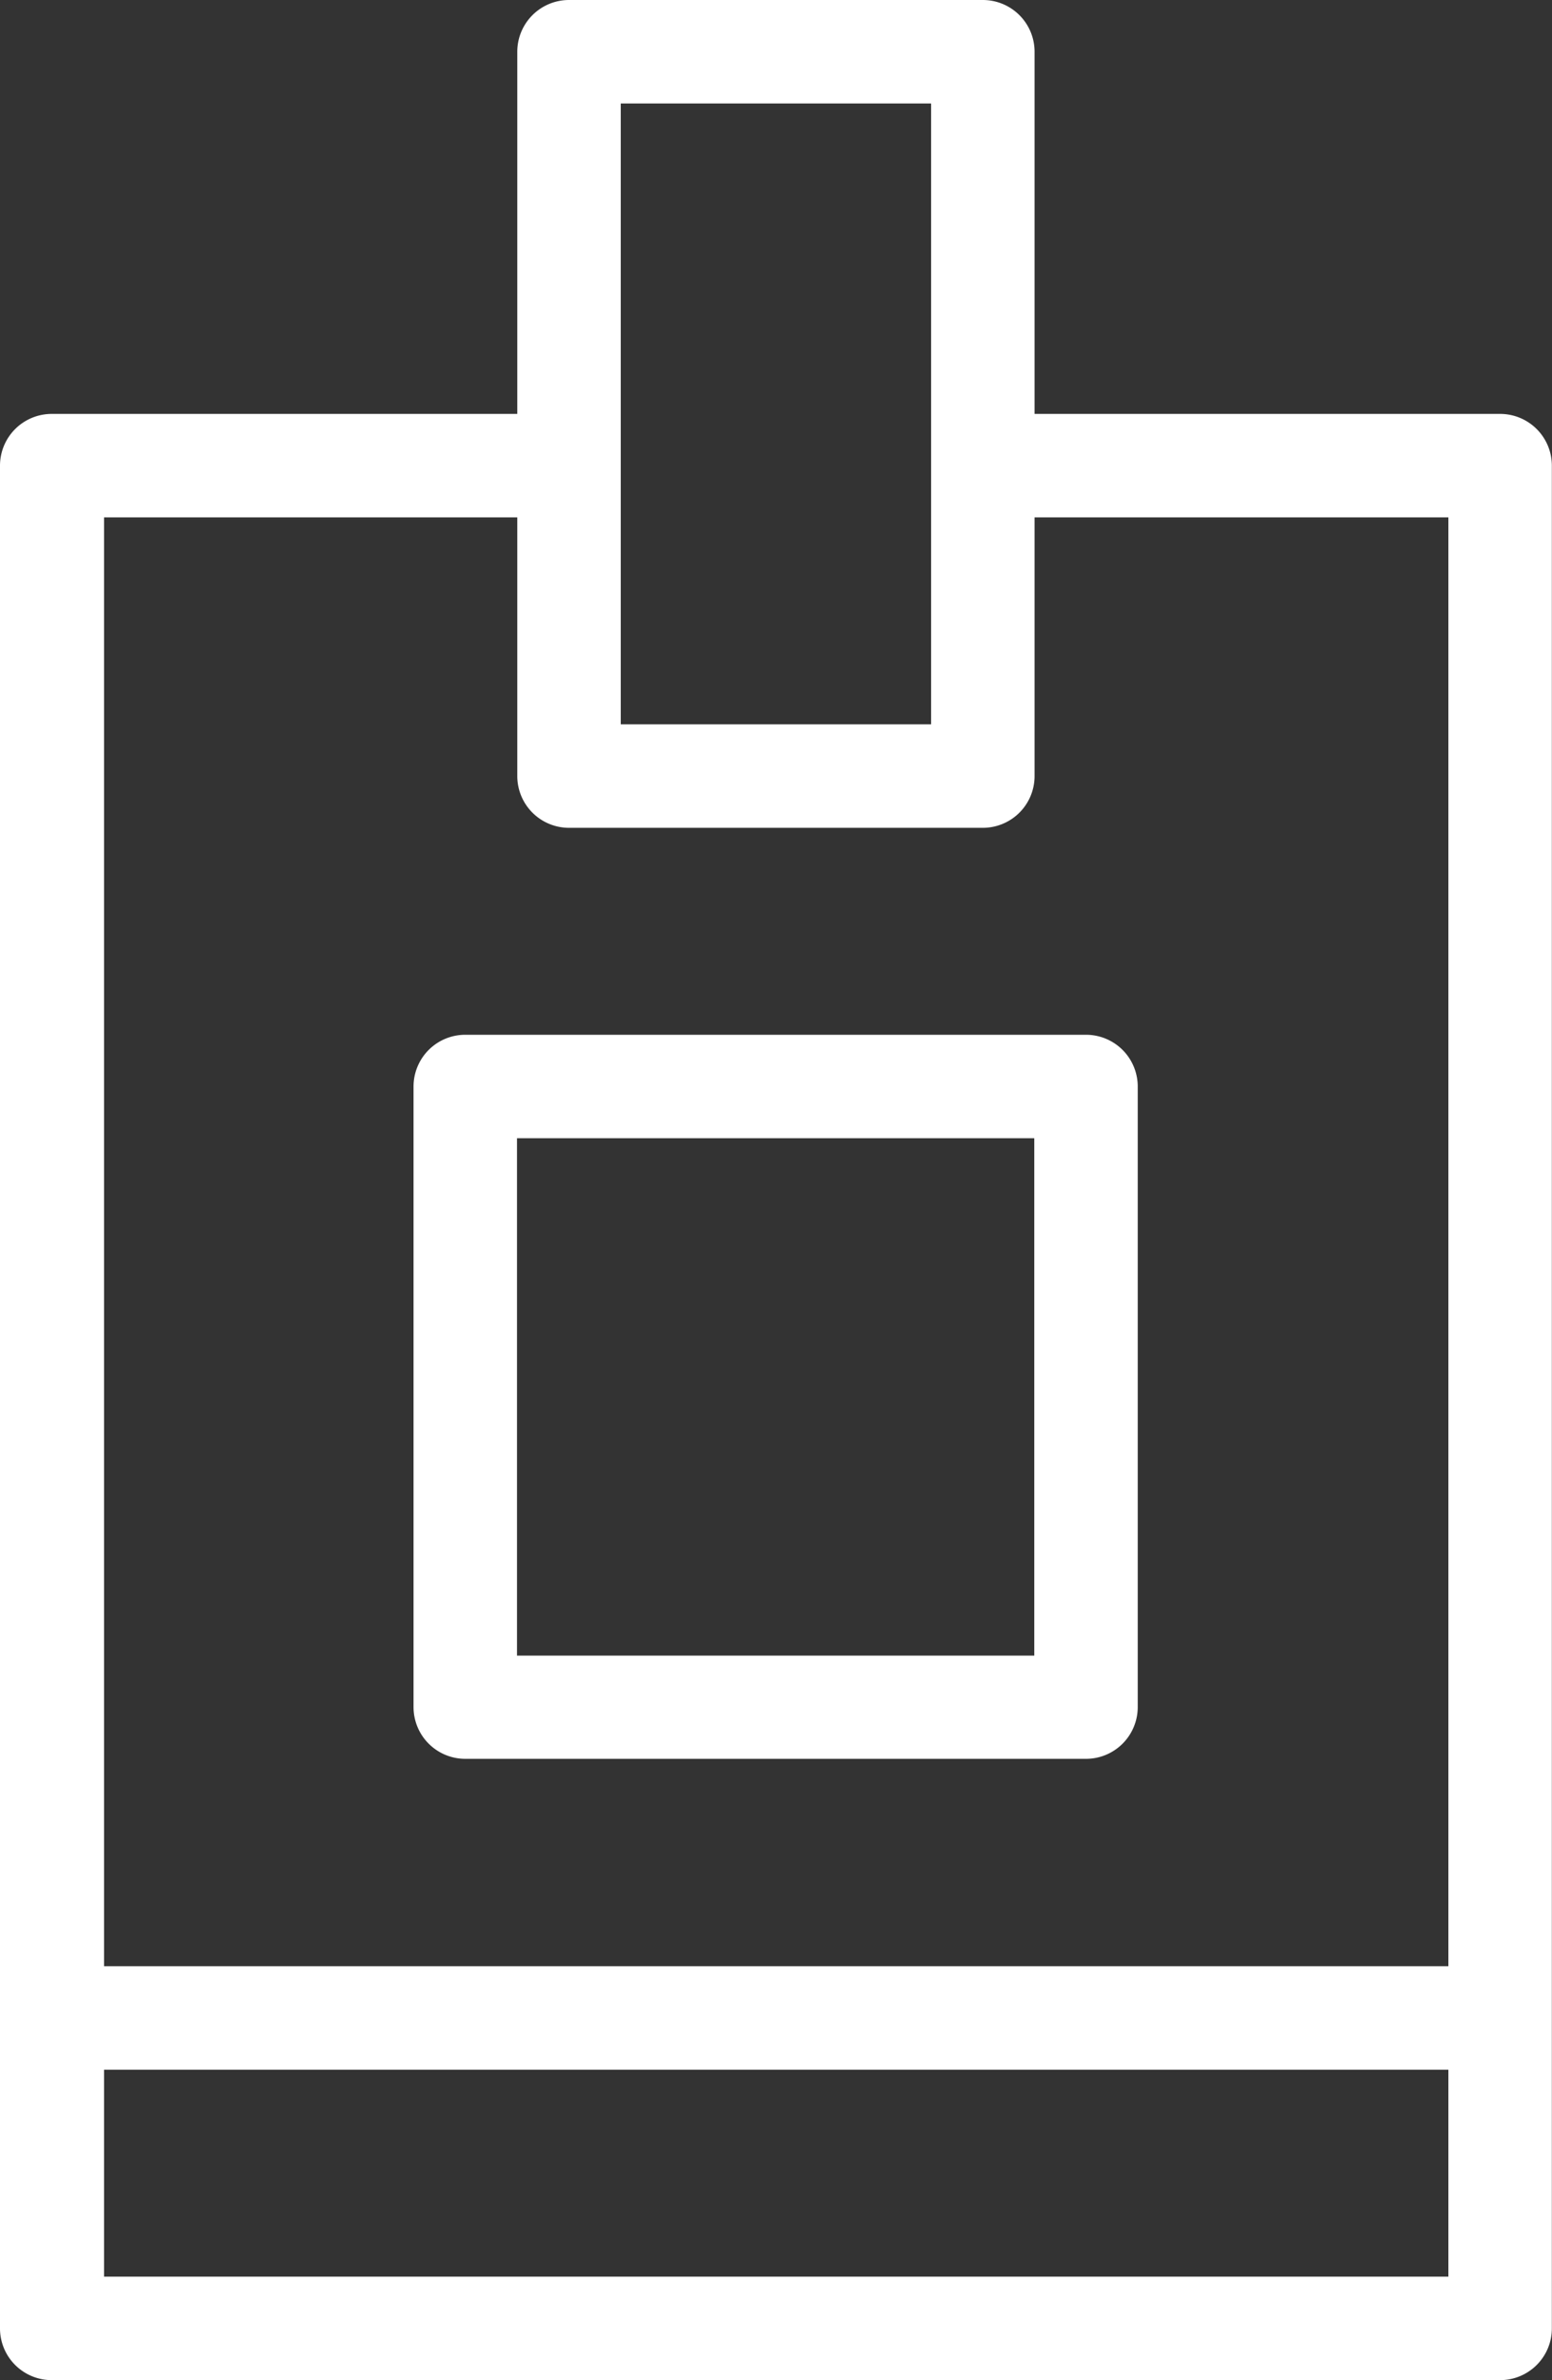 <svg xmlns="http://www.w3.org/2000/svg" width="10.621" height="16.285" viewBox="0 0 10.621 16.285"><rect x="0" y="0" width="10.621" height="16.285" fill="#333333" stroke="none"/><defs><style>.a{fill:#fff;}</style></defs><path class="a" d="M74.267,2.832H71.08V.354A.354.354,0,0,0,70.726,0H67.894a.354.354,0,0,0-.354.354V2.832H64.354A.354.354,0,0,0,64,3.186V15.931a.354.354,0,0,0,.354.354h9.912a.354.354,0,0,0,.354-.354V3.186A.354.354,0,0,0,74.267,2.832ZM68.248.708h2.124V4.956H68.248Zm5.664,14.869h-9.2V14.161h9.2Zm0-2.124h-9.2V3.54H67.54V5.31a.354.354,0,0,0,.354.354h2.832a.354.354,0,0,0,.354-.354V3.54h2.832Z" transform="translate(-64 0)"/><g transform="translate(2.832 7.08)"><g transform="translate(0)"><path class="a" d="M132.6,160h-4.248a.354.354,0,0,0-.354.354V164.6a.354.354,0,0,0,.354.354H132.6a.354.354,0,0,0,.354-.354v-4.248A.354.354,0,0,0,132.6,160Zm-.354,4.248h-3.54v-3.54h3.54Z" transform="translate(-128 -160)"/></g></g></svg>